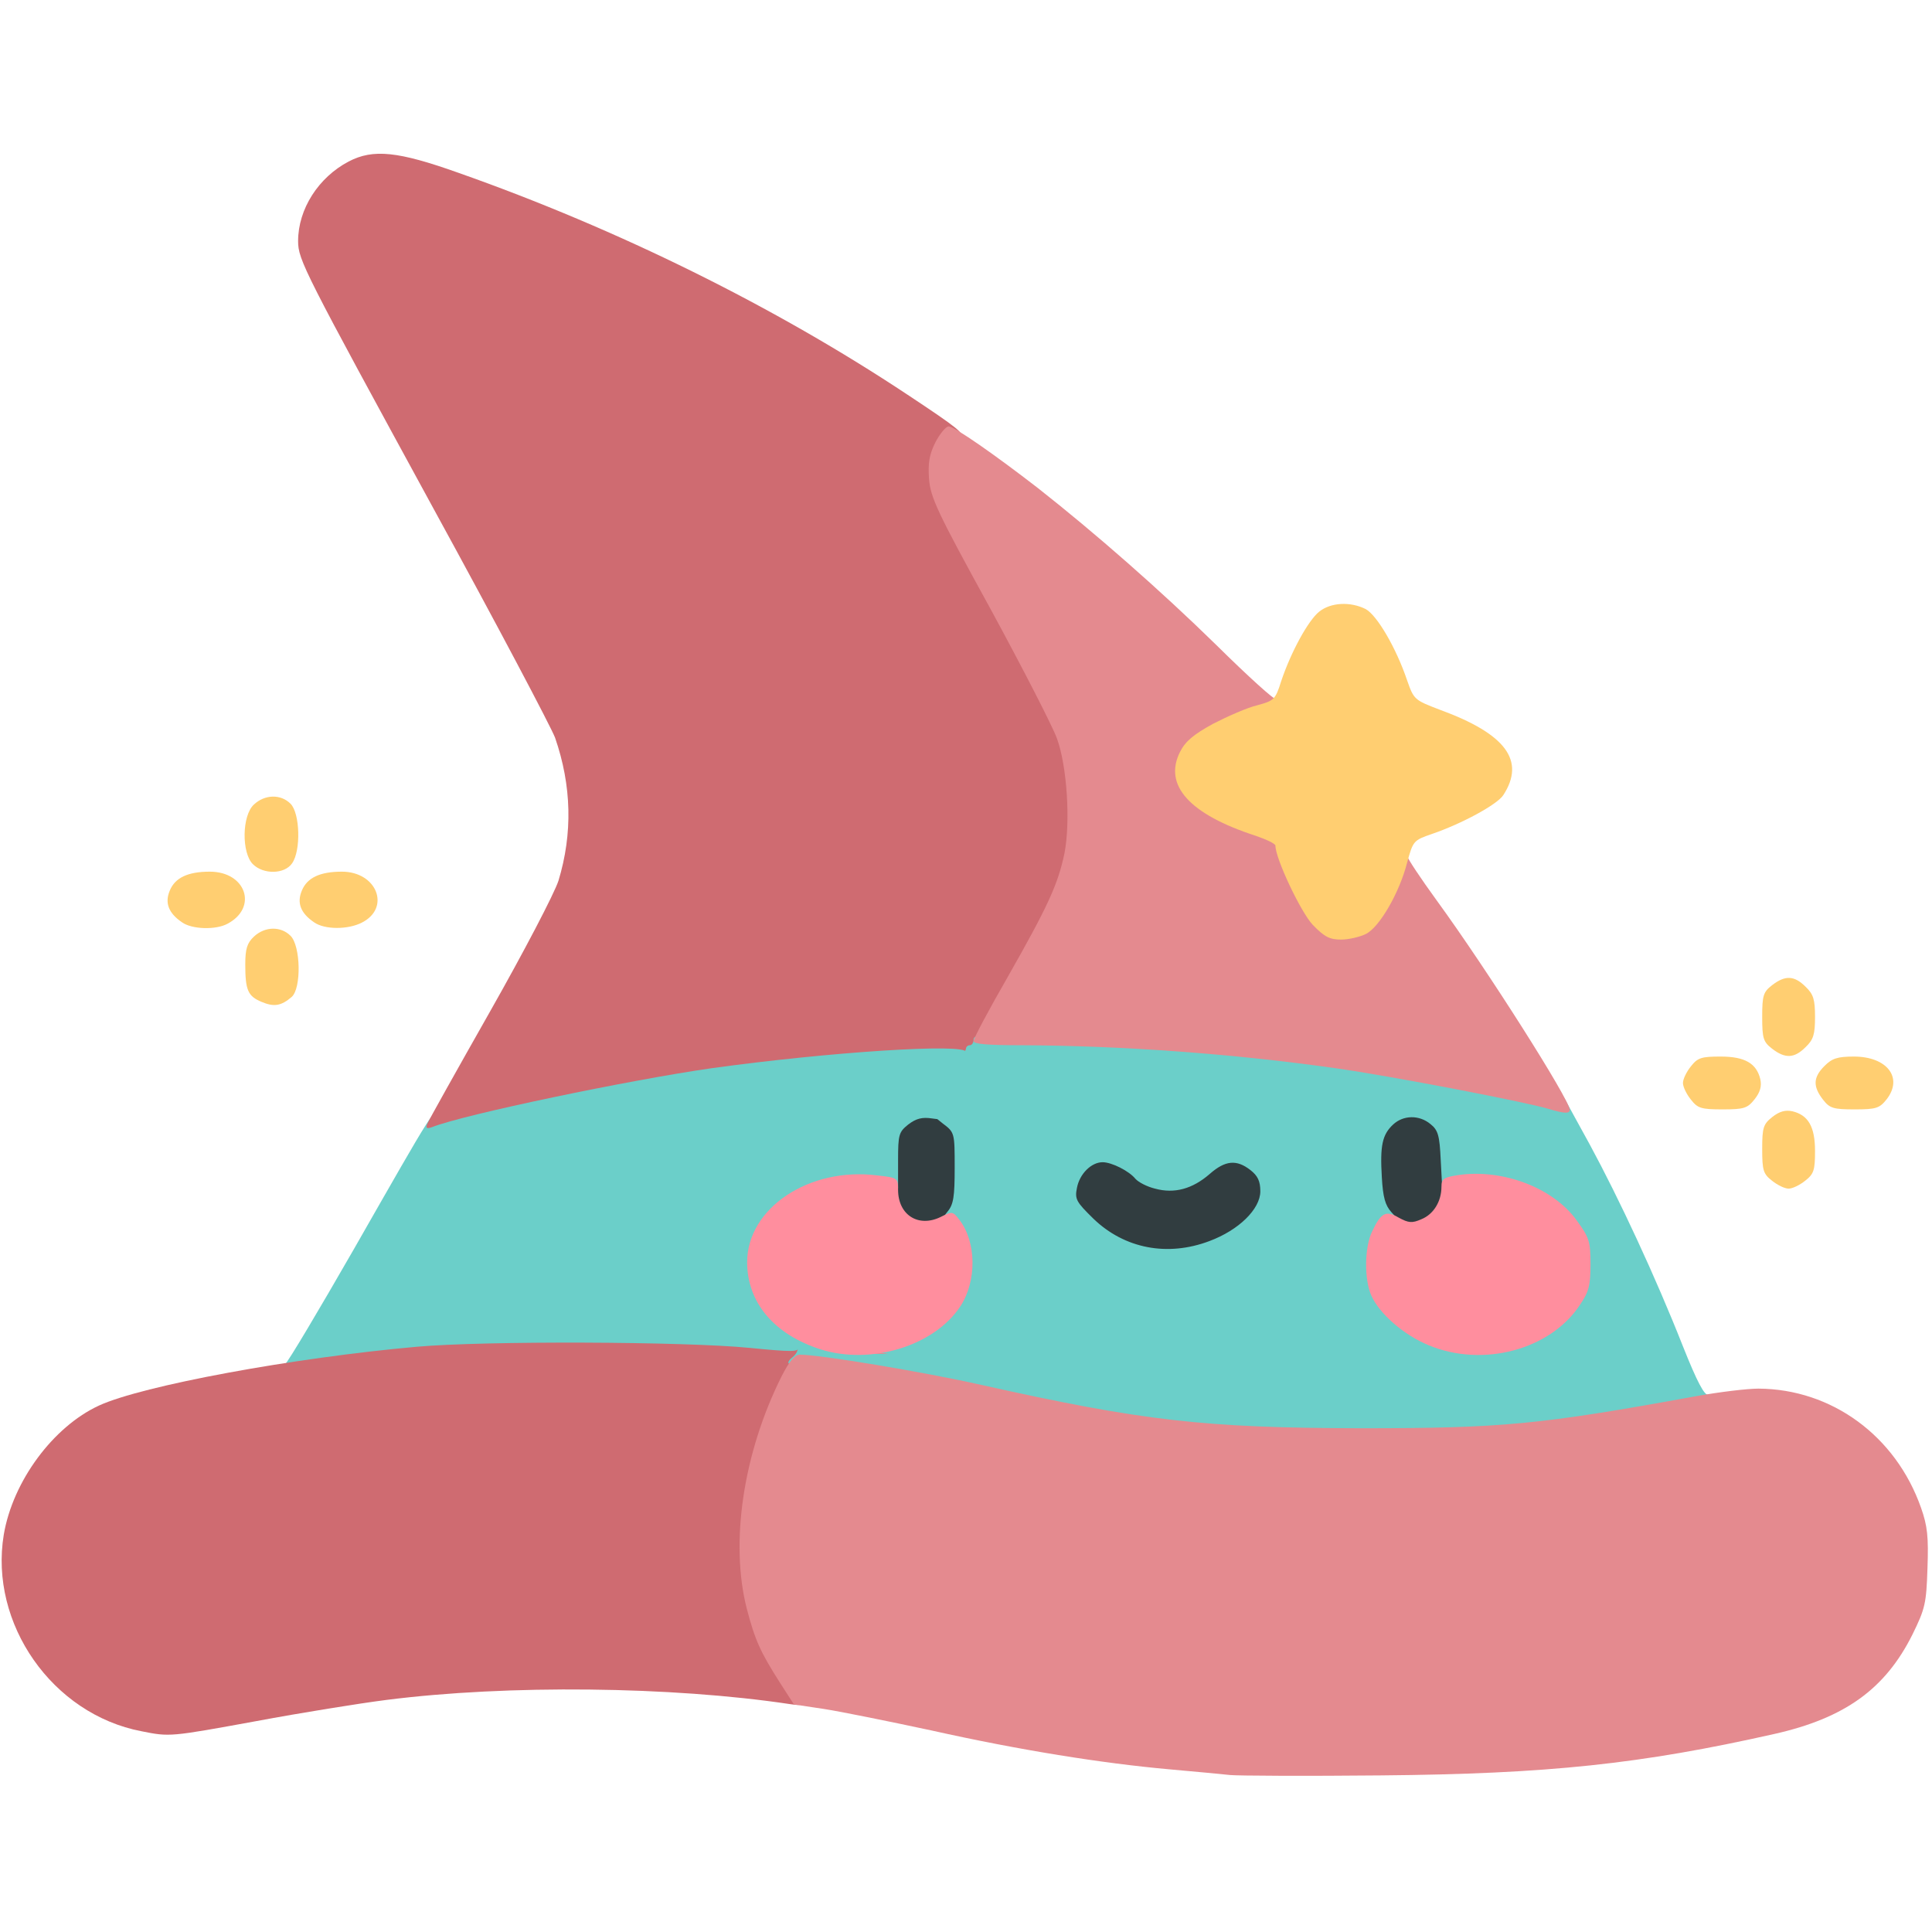 <svg class="img-fluid" id="outputsvg" xmlns="http://www.w3.org/2000/svg" style="transform: matrix(1, 0, 0, 1, 0, 0); transform-origin: 50% 50%; cursor: move; max-height: none; transition: transform 200ms ease-in-out 0s;" width="512" height="512" viewBox="0 0 5120 5120"><g id="l7FNG0RQka646nOCI0irneB" fill="rgb(49,61,64)" style="transform: none;"><g><path id="paMxd0TLf" d="M2967 3324 c-31 -10 -65 -32 -99 -64 l-50 -49 4 -62 c6 -78 27 -99 100 -99 53 0 76 9 121 46 40 34 77 31 127 -11 36 -30 49 -35 95 -35 38 0 60 6 79 21 23 18 26 27 26 86 0 64 -1 67 -39 104 -57 54 -133 79 -234 78 -45 0 -104 -7 -130 -15z"></path><path id="pQUOQOKDI" d="M2393 3260 c-36 -15 -43 -43 -43 -169 0 -117 1 -120 26 -140 37 -29 121 -29 158 0 26 20 26 22 26 144 0 152 -8 166 -91 171 -30 2 -64 0 -76 -6z"></path><path id="p1YwzqrQG" d="M3663 3246 c-27 -23 -28 -29 -31 -126 -4 -117 0 -142 30 -170 30 -28 125 -28 159 -1 22 18 24 28 27 131 4 124 -5 161 -44 179 -44 20 -110 14 -141 -13z"></path></g></g><g id="lvI2dNHyfVBBTNcneynAby" fill="rgb(107, 207, 201)" style="transform: none;"><g><path id="prX1xLZR4" d="M740 3635 c0 -4 7 -13 15 -19 8 -6 90 -144 183 -306 217 -380 209 -367 235 -372 12 -3 92 -21 177 -41 375 -88 702 -132 1128 -151 l112 -6 0 39 c0 26 -13 62 -42 114 -43 76 -43 76 -78 71 -26 -4 -42 0 -63 16 -25 20 -27 27 -27 95 l0 74 -82 -2 c-65 -1 -93 4 -129 20 -62 28 -121 83 -144 133 -16 35 -16 46 -6 81 13 44 80 124 112 134 15 5 19 16 19 56 0 56 8 54 -120 39 -296 -34 -736 -32 -1054 5 -66 8 -147 17 -178 21 -32 4 -58 3 -58 -1z"></path></g></g><g id="l1YkdmIi0DeFqFnzwto4Aj6" fill="rgb(207,107,113)" style="transform: none;"><g><path id="pzMstljQi" d="M375 4588 c-236 -45 -404 -285 -365 -521 24 -142 131 -286 252 -342 115 -53 516 -127 843 -156 180 -16 709 -14 881 3 112 11 131 11 130 -1 -1 -8 5 -16 12 -18 23 -8 13 52 -19 110 -67 125 -119 314 -119 437 0 106 43 238 111 337 16 23 29 51 29 63 0 19 -4 21 -37 16 -313 -47 -747 -52 -1069 -11 -71 9 -226 34 -344 56 -230 42 -230 42 -305 27z"></path><path id="pF4e0ftWi" d="M1132 2979 c3 -8 78 -142 167 -299 89 -157 170 -312 181 -346 38 -125 35 -252 -9 -379 -10 -27 -154 -300 -321 -605 -344 -631 -360 -661 -360 -711 0 -85 54 -169 134 -211 65 -34 131 -27 291 30 423 149 839 355 1190 588 136 90 154 105 137 111 -22 9 -54 84 -48 114 3 16 75 157 161 314 86 156 165 311 177 342 15 42 22 92 25 181 9 200 -6 248 -157 512 -50 87 -90 162 -90 169 0 6 -11 11 -25 11 -14 0 -25 -6 -25 -12 0 -24 -365 0 -675 43 -216 31 -654 122 -740 156 -14 5 -17 3 -13 -8z"></path></g></g><g id="l4WgmWNVdz0DnH70cH79SSL" fill="rgb(107, 207, 201)" style="transform: none;"><g><path id="p14cXtZt4L" d="M3305 3813 c-255 -20 -437 -48 -711 -108 -111 -24 -268 -54 -350 -65 -82 -12 -151 -24 -154 -27 -3 -2 2 -10 10 -16 21 -17 19 -40 -5 -54 -18 -11 -17 -12 15 -13 19 0 65 7 101 17 57 14 74 15 123 4 110 -25 209 -119 209 -200 0 -27 -9 -54 -25 -79 -25 -37 -25 -38 -7 -61 16 -19 19 -40 19 -116 0 -93 0 -94 -32 -118 l-31 -25 46 -82 c26 -46 47 -87 47 -91 0 -5 5 -9 10 -9 6 0 10 -7 10 -15 0 -13 22 -15 143 -15 438 1 929 56 1338 151 l85 20 67 122 c78 144 174 350 247 535 37 93 57 131 67 128 8 -3 13 2 13 13 0 15 -19 21 -117 39 -296 55 -506 73 -831 70 -136 -1 -265 -3 -287 -5z m740 -288 c90 -44 154 -137 137 -199 -16 -56 -69 -113 -138 -147 -60 -30 -76 -33 -145 -32 l-77 1 -4 -75 c-3 -64 -7 -78 -27 -94 -30 -25 -72 -24 -99 1 -29 27 -35 56 -30 140 3 53 9 74 25 92 l21 23 -24 30 c-30 38 -39 84 -25 127 16 49 88 115 157 144 75 31 150 28 229 -11z m-840 -236 c78 -29 135 -85 135 -132 0 -27 -7 -41 -26 -56 -37 -29 -67 -26 -108 10 -46 40 -94 53 -145 39 -21 -5 -44 -17 -52 -26 -17 -21 -63 -44 -87 -44 -30 0 -61 31 -68 68 -6 30 -2 37 44 82 82 79 196 101 307 59z"></path></g></g><g id="l4Vw9wWgnJOmq4fT5KYzOOn" fill="rgb(228, 138, 143)" style="transform: none;"><g><path id="p14ZpJy7AH" d="M3260 4704 c-19 -2 -91 -9 -160 -15 -179 -16 -398 -51 -631 -103 -112 -24 -240 -50 -285 -57 l-80 -12 -36 -56 c-53 -83 -67 -114 -89 -198 -45 -176 -9 -413 92 -615 21 -41 35 -58 49 -58 52 0 324 45 480 80 430 96 593 114 1005 115 375 0 474 -9 890 -85 61 -11 135 -20 165 -20 194 1 364 125 431 316 17 48 20 77 17 160 -3 93 -6 107 -40 176 -72 144 -179 221 -365 263 -355 80 -600 106 -1043 110 -201 2 -381 1 -400 -1z"></path><path id="ppO3SKBae" d="M2175 3575 c-53 -17 -18 -18 95 0 l85 13 -70 0 c-38 0 -88 -5 -110 -13z"></path><path id="pWhSGvyYg" d="M4105 2939 c-58 -18 -422 -88 -565 -108 -274 -39 -573 -60 -832 -61 -89 0 -128 -3 -128 -11 0 -7 40 -82 90 -169 107 -188 134 -247 151 -329 16 -83 7 -230 -20 -304 -11 -31 -91 -187 -177 -345 -140 -255 -158 -293 -162 -343 -3 -43 1 -65 17 -97 12 -23 28 -42 35 -42 15 0 125 77 236 163 149 117 325 271 473 416 86 85 157 149 157 142 0 -6 5 -11 10 -11 6 0 10 11 10 23 0 19 -8 26 -42 37 -106 31 -208 99 -208 138 0 47 85 107 206 147 49 16 50 17 74 87 28 83 69 150 104 173 24 16 28 16 58 -2 24 -14 44 -42 73 -101 22 -44 46 -81 53 -82 6 0 12 4 12 10 0 5 35 58 78 117 134 184 352 528 352 554 0 11 -15 10 -55 -2z"></path></g></g><g id="l3H0p2bFzZkrrichpQ5685R" fill="rgb(255,142,158)" style="transform: none;"><g><path id="p13kp8CHhp" d="M2175 3576 c-123 -39 -195 -124 -195 -231 0 -143 164 -253 345 -230 54 6 55 7 55 38 0 67 54 101 113 72 30 -15 32 -15 49 7 46 59 47 163 3 230 -69 105 -237 156 -370 114z"></path><path id="p10zOgEWeB" d="M3786 3565 c-66 -27 -131 -84 -152 -132 -19 -43 -18 -127 2 -169 24 -51 37 -57 71 -37 26 14 35 15 60 4 32 -13 53 -47 53 -86 0 -21 6 -25 45 -31 118 -17 252 34 314 121 33 45 36 56 36 115 0 56 -4 73 -28 108 -78 119 -257 167 -401 107z"></path></g></g><g id="l3v7EyLGugUuzoLahvpha1l" fill="rgb(255,206,113)" style="transform: none;"><g><path id="py7G7fSNc" d="M4696 3129 c-23 -18 -26 -27 -26 -84 0 -57 3 -66 27 -85 19 -15 35 -19 53 -15 42 10 60 41 60 105 0 51 -3 61 -26 79 -15 12 -34 21 -44 21 -10 0 -29 -9 -44 -21z"></path><path id="pyA2JWqBe" d="M4481 2914 c-12 -15 -21 -34 -21 -44 0 -10 9 -29 21 -44 18 -23 28 -26 79 -26 64 0 95 18 105 60 4 18 0 34 -15 53 -19 24 -28 27 -85 27 -57 0 -66 -3 -84 -26z"></path><path id="pHar8qbRK" d="M4831 2914 c-27 -35 -26 -59 4 -89 20 -20 34 -25 78 -25 88 0 131 56 87 113 -19 24 -28 27 -85 27 -57 0 -66 -3 -84 -26z"></path><path id="pVdNb0q7l" d="M4696 2779 c-23 -18 -26 -27 -26 -84 0 -57 3 -66 26 -84 35 -27 59 -26 89 4 21 20 25 34 25 80 0 46 -4 60 -25 80 -30 30 -54 31 -89 4z"></path><path id="pjYJZUOcy" d="M693 2655 c-36 -15 -43 -31 -43 -99 0 -42 5 -57 23 -74 29 -27 71 -28 97 -2 27 27 29 139 3 162 -28 24 -47 27 -80 13z"></path><path id="pvk00EXSE" d="M3479 2451 c-32 -34 -99 -176 -99 -210 0 -5 -23 -16 -52 -26 -176 -57 -245 -134 -201 -222 14 -28 35 -46 88 -75 39 -20 91 -43 117 -49 44 -12 48 -15 63 -63 26 -78 72 -162 101 -185 31 -25 83 -27 123 -7 30 16 81 103 110 189 18 51 19 52 87 78 175 64 227 135 168 226 -16 25 -110 76 -189 103 -49 17 -50 18 -66 76 -20 79 -73 171 -109 189 -16 8 -46 15 -66 15 -30 0 -44 -7 -75 -39z"></path><path id="pX7UnKXuY" d="M482 2444 c-35 -24 -46 -51 -32 -84 14 -34 48 -50 106 -50 96 0 128 95 47 138 -31 17 -95 15 -121 -4z"></path><path id="p1DCWzTHkl" d="M832 2444 c-35 -24 -46 -51 -32 -84 14 -34 48 -50 106 -50 93 0 130 96 53 135 -37 19 -99 19 -127 -1z"></path><path id="pd5PmVCKu" d="M670 2290 c-30 -30 -29 -129 3 -158 29 -27 71 -28 97 -2 25 25 28 124 4 158 -20 29 -76 30 -104 2z"></path></g></g></svg>